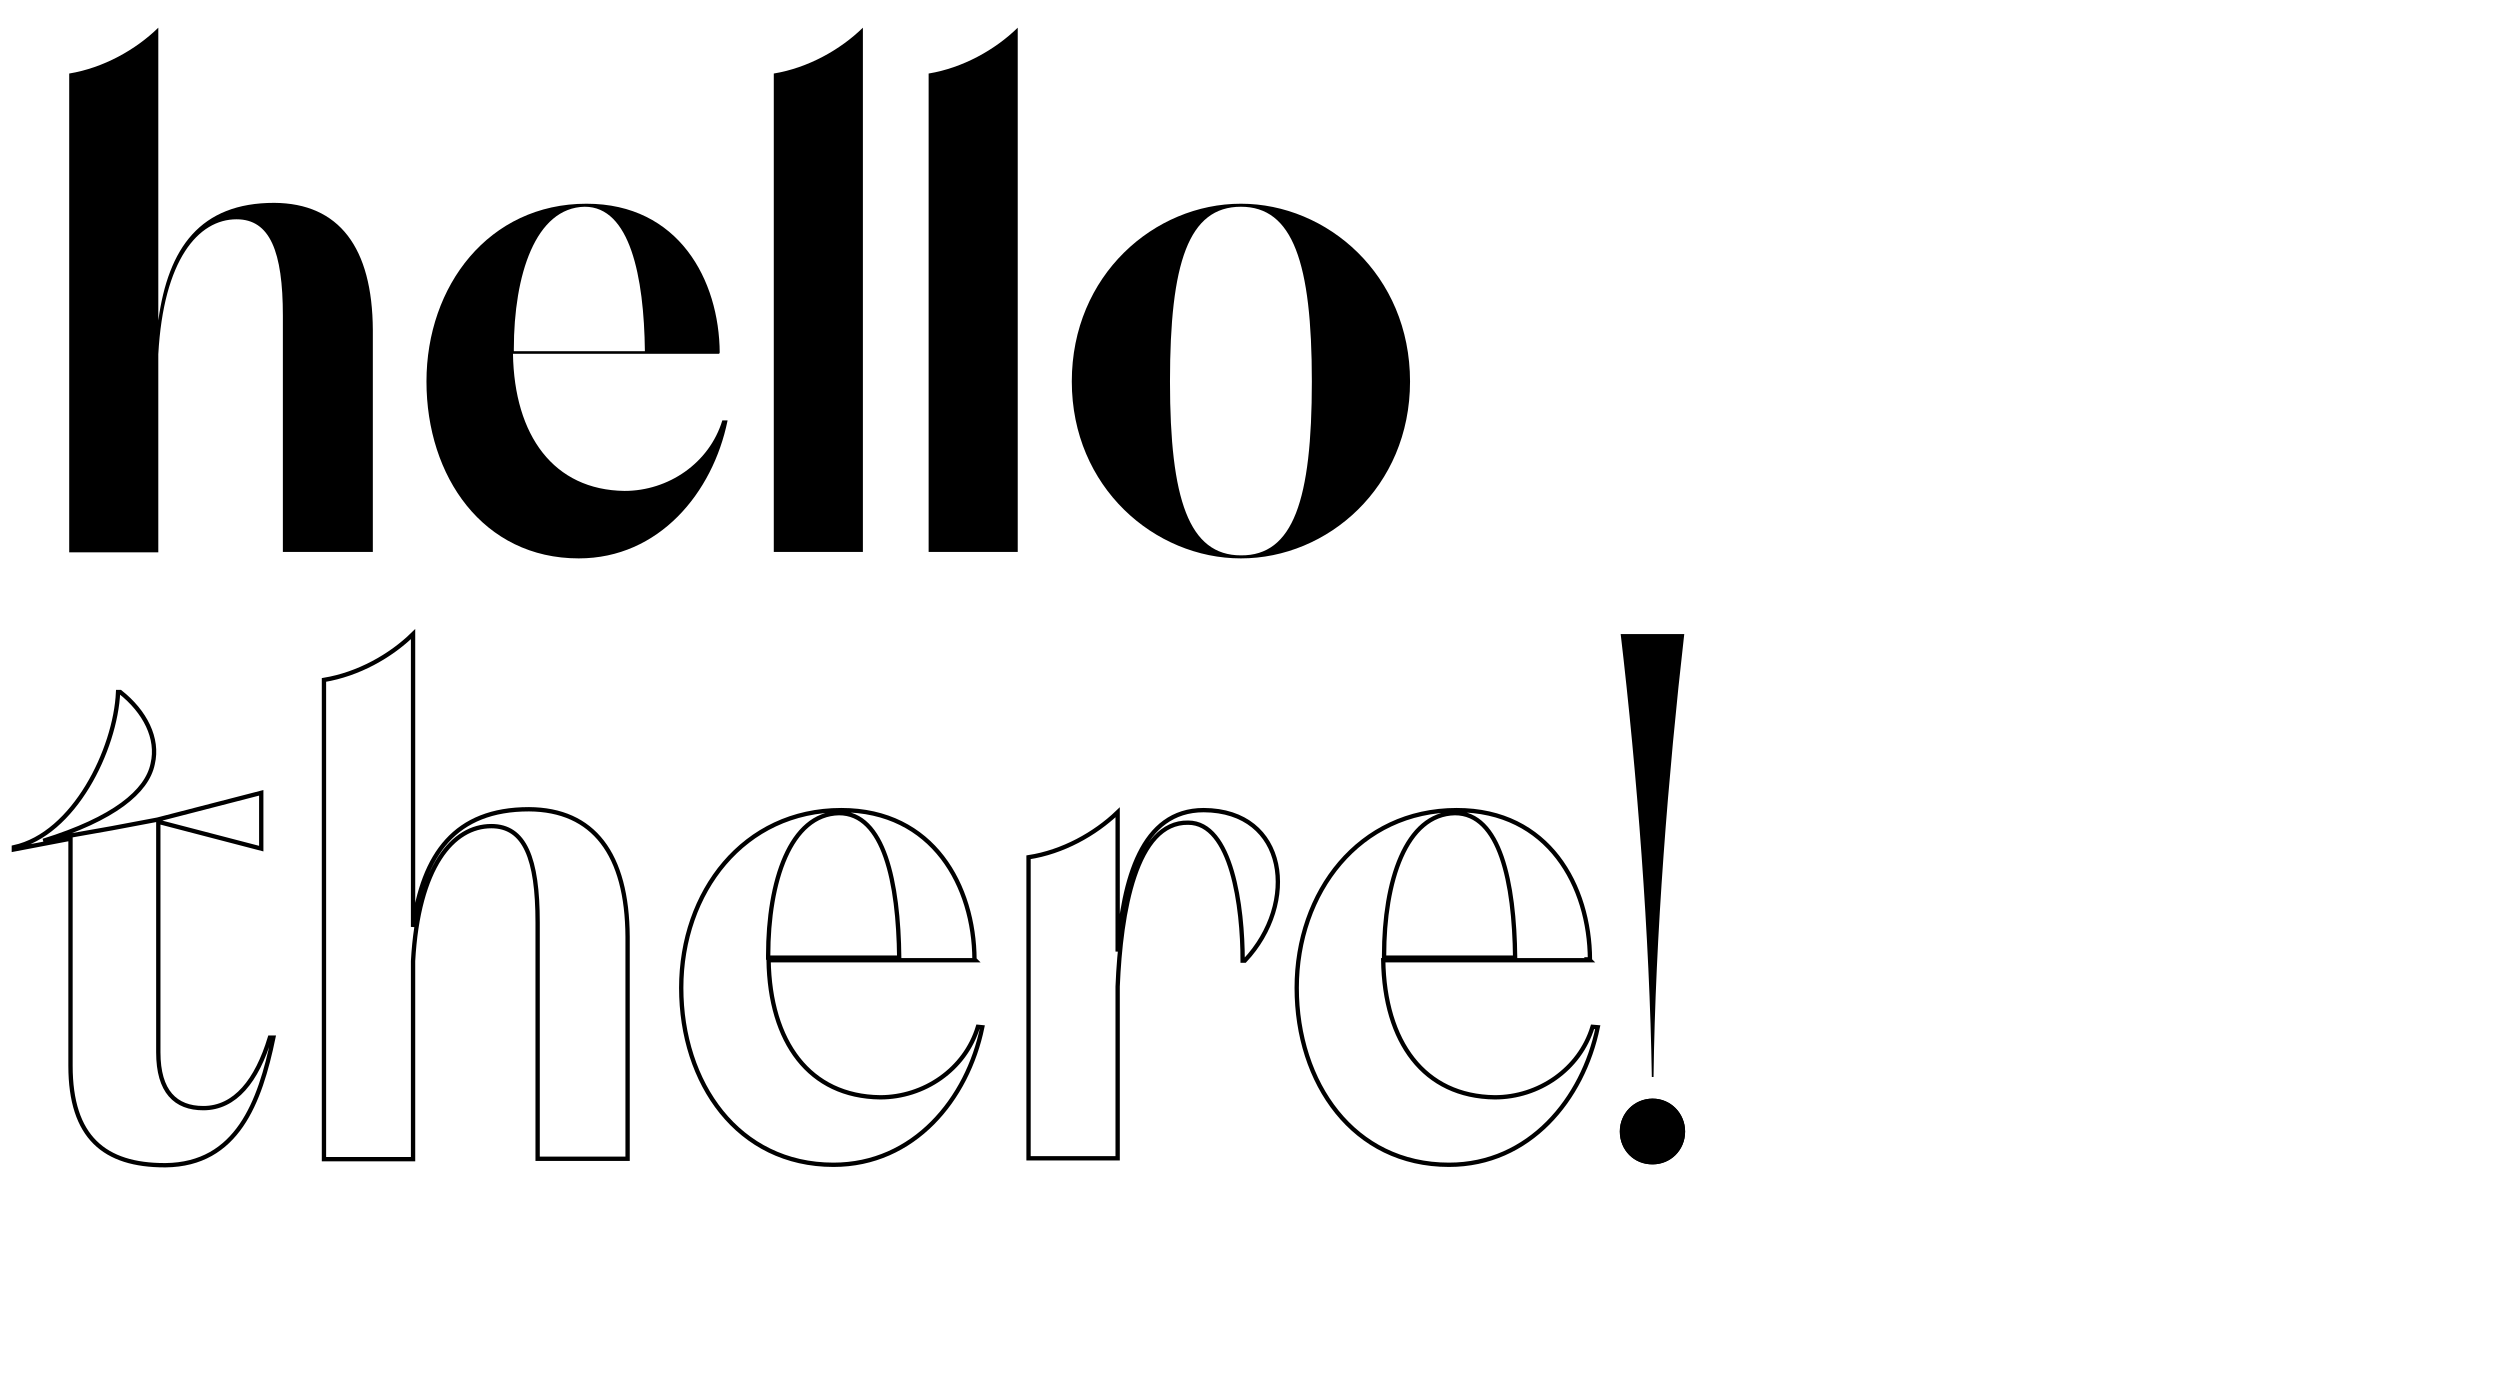 <?xml version="1.0" encoding="utf-8"?>
<!-- Generator: Adobe Illustrator 24.0.1, SVG Export Plug-In . SVG Version: 6.00 Build 0)  -->
<svg version="1.1" id="Calque_1" xmlns="http://www.w3.org/2000/svg" xmlns:xlink="http://www.w3.org/1999/xlink" x="0px" y="0px"
	 viewBox="0 0 578 318.1" style="enable-background:new 0 0 578 318.1;" xml:space="preserve">
<style type="text/css">
	.st0{fill:none;stroke:#000000;}
</style>
<g>
	<path d="M86.2,76.3v51.3H65.4V73c0-14.9-3-22.3-10.7-22.3c-8.9,0-16.9,9.4-18.1,31.2v45.8H16V17c7.9-1.3,15.4-5.5,20.6-10.6v67.7
		c2.3-16.8,9.7-27.2,26.8-27.2C78.4,47,86.1,57.2,86.2,76.3z"/>
	<path d="M168.2,97.3c-3.4,16.6-15.8,31.8-34.4,31.8c-22.1,0-35.2-18.9-35.2-40.9c0-22.1,14.4-41.1,37-41.1
		c21.3,0,30.7,17.6,30.8,34.5h-0.2l0.2,0.2h-47.8c0.3,18.9,9.4,31.5,25.8,31.7c10.1,0,19.6-6.4,22.6-16.3h1.2V97.3z M118.8,80.7v0.5
		h30.3c-0.2-17.4-3.5-33.4-13.9-33.4C123.8,48,118.8,63.6,118.8,80.7z"/>
	<path d="M178.9,17c7.9-1.3,15.4-5.5,20.6-10.6v121.2h-20.6V17z"/>
	<path d="M214.7,17c7.9-1.3,15.4-5.5,20.6-10.6v121.2h-20.6V17z"/>
	<path d="M247.8,88.2c0-24.6,19.1-41.1,39.1-41.1c19.9,0,39.1,16.4,39.1,41.1c0,24.5-19.1,40.9-39.1,40.9
		C267,129.1,247.8,112.7,247.8,88.2z M303.3,88.2c0-27.5-4.4-40.4-16.4-40.4c-12.1,0-16.4,12.9-16.4,40.4c0,27.3,4.4,40.2,16.4,40.2
		C299,128.5,303.3,115.6,303.3,88.2z"/>
</g>
<g>
	<path class="st0" d="M38.3,269.4h-0.2c-13.9,0-21.8-6.4-21.8-23v-52.5l-13.1,2.5v-0.5c13.9-3,23.5-22.6,24.1-35.9h0.5
		c5.7,4.5,8.9,10.7,7.5,16.6C34,183,26.4,189.3,10,194.4l6.2-1.2l9.6-1.7l10.6-2l24-6.2v12.9L36.6,190v53.3c0,9.1,4,12.9,10.4,12.9
		c7.4,0,12.4-6.4,15.4-16.3h0.8C60.1,254.9,54.8,269.2,38.3,269.4z"/>
	<path class="st0" d="M145.1,216.6v51.3h-20.8v-54.6c0-14.9-3-22.3-10.7-22.3c-8.9,0-16.9,9.4-18.1,31.2V268H74.9V157.2
		c7.9-1.3,15.4-5.5,20.6-10.6v67.7c2.3-16.8,9.7-27.2,26.8-27.2C137.2,187.2,145,197.4,145.1,216.6z"/>
	<path class="st0" d="M227.1,237.5c-3.4,16.6-15.8,31.8-34.4,31.8c-22.1,0-35.2-18.9-35.2-40.9c0-22.1,14.4-41.1,37-41.1
		c21.3,0,30.7,17.6,30.8,34.5l0,0l0.2,0.2h-47.8c0.3,18.9,9.4,31.5,25.8,31.7c10.1,0,19.6-6.4,22.6-16.3L227.1,237.5L227.1,237.5z
		 M177.6,220.9v0.5h30.3C207.7,204,204.4,188,194,188C182.7,188.2,177.6,203.8,177.6,220.9z"/>
	<path class="st0" d="M287.8,222.1h-0.5c0-12.4-2.5-31.9-12.6-31.9c-12.1-0.2-15.6,20.6-16.3,37.9v39.7h-20.6v-69.6
		c7.9-1.2,15.4-5.4,20.6-10.4V220c1.3-16.6,5.5-32.7,19.9-32.7C297.7,187.4,300.3,208.8,287.8,222.1z"/>
	<path class="st0" d="M369.4,237.5c-3.4,16.6-15.8,31.8-34.4,31.8c-22.1,0-35.2-18.9-35.2-40.9c0-22.1,14.4-41.1,37-41.1
		c21.3,0,30.7,17.6,30.8,34.5h-0.2l0.2,0.2h-47.8c0.3,18.9,9.4,31.5,25.8,31.7c10.1,0,19.6-6.4,22.6-16.3L369.4,237.5L369.4,237.5z
		 M320,220.9v0.5h30.3c-0.2-17.4-3.5-33.4-13.9-33.4C325,188.2,320,203.8,320,220.9z"/>
	<g>
		<path d="M374.5,261.6c0-4.2,3.4-7.6,7.6-7.6s7.5,3.5,7.5,7.6c0,4.3-3.4,7.6-7.5,7.6C377.8,269.3,374.5,265.9,374.5,261.6z"/>
	</g>
</g>
<path d="M374.5,261.6c0-4.2,3.3-7.6,7.6-7.6c4.2,0,7.5,3.4,7.5,7.6c0,4.3-3.3,7.6-7.5,7.6C377.8,269.2,374.5,265.9,374.5,261.6z
	 M374.7,146.6h14.7c-3.7,32.3-6.7,70.1-7.1,102.4h-0.4C381.4,216.7,378.5,178.9,374.7,146.6z"/>
</svg>
